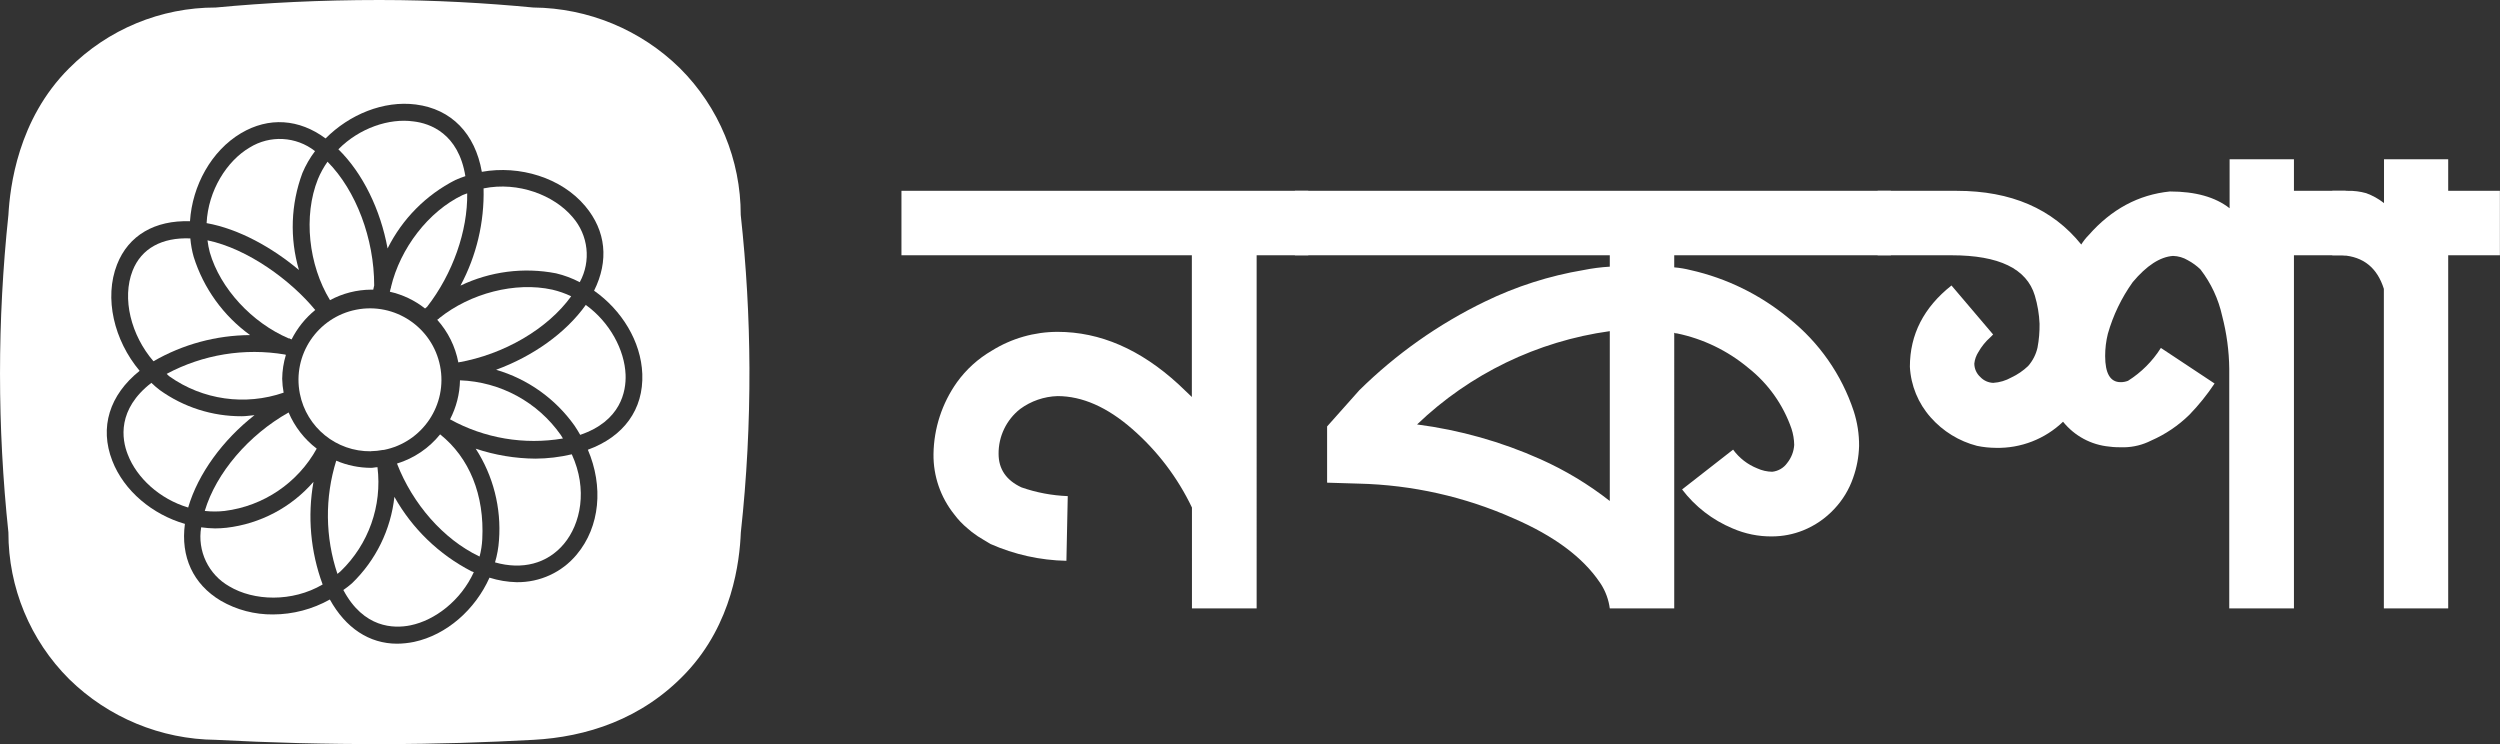 <?xml version="1.0" encoding="utf-8"?>
<!-- Generator: Adobe Illustrator 25.0.0, SVG Export Plug-In . SVG Version: 6.00 Build 0)  -->
<svg version="1.1" id="Layer_1" xmlns="http://www.w3.org/2000/svg" xmlns:xlink="http://www.w3.org/1999/xlink" x="0px" y="0px"
	 viewBox="0 0 502.41 149.53" style="enable-background:new 0 0 502.41 149.53;" xml:space="preserve">
<rect x="0" y="0" width="502.41" height="149.53" fill="#333333" stroke="none"/>
<style type="text/css">
	.st0{fill:#FFFFFF;}
</style>
<g id="Layer_2_1_">
	<g id="Layer_1-2">
		<path class="st0" d="M252.54,122.27h-13V102c-2.88-6.03-6.96-11.4-12-15.79c-5.04-4.4-10.04-6.6-15-6.61
			c-2.72,0.08-5.35,0.99-7.54,2.6c-2.75,2.17-4.35,5.49-4.32,9c0,3.06,1.53,5.31,4.59,6.74c3,1.05,6.14,1.64,9.31,1.76l-0.27,13
			c-5.25-0.1-10.43-1.25-15.24-3.37l-1.35-0.81c-0.85-0.48-1.66-1.02-2.43-1.62l-0.81-0.68c-1.01-0.83-1.92-1.78-2.7-2.83
			c-2.76-3.44-4.24-7.73-4.18-12.14c0.07-5.18,1.72-10.22,4.72-14.44c1.86-2.58,4.25-4.74,7-6.34c3.97-2.47,8.55-3.78,13.22-3.78
			c8.54,0,16.63,3.51,24.28,10.52l2.7,2.57V51.3h-58.36V38.35h81.76V51.3h-10.38V122.27z"/>
		<path class="st0" d="M336.46,122.27h-12.95c-0.23-1.73-0.83-3.39-1.76-4.86l-0.27-0.4c-3.42-5.04-9.18-9.31-17.27-12.82
			c-9.82-4.37-20.42-6.75-31.17-7L266.7,97V85.7l6.48-7.28c7.38-7.27,15.9-13.29,25.23-17.81c6.27-3.05,12.95-5.19,19.83-6.34
			c1.74-0.35,3.5-0.58,5.27-0.68V51.3h-63.28V38.35H380V51.3h-43.54v2.43c1.09,0.09,2.18,0.27,3.24,0.54
			c7.29,1.63,14.08,4.97,19.83,9.73c6.05,4.81,10.57,11.28,13,18.62c0.73,2.26,1.1,4.62,1.08,7c-0.06,2.18-0.46,4.33-1.19,6.38
			c-0.8,2.34-2.09,4.47-3.78,6.27c-1.75,1.88-3.89,3.36-6.28,4.32c-1.97,0.79-4.08,1.2-6.2,1.21c-2.75,0.04-5.48-0.52-8-1.62
			c-4-1.67-7.5-4.37-10.12-7.82l10.25-8c1.23,1.69,2.92,3,4.86,3.77c0.94,0.43,1.96,0.66,3,0.68c1.2-0.13,2.3-0.76,3-1.75
			c0.84-1.04,1.34-2.32,1.42-3.65c-0.02-1.1-0.2-2.19-0.54-3.24c-1.67-4.84-4.7-9.1-8.73-12.27c-4.13-3.44-9.04-5.81-14.3-6.9
			c-0.19,0.02-0.38-0.02-0.54-0.13V122.27z M323.51,100.68V66.55c-14.56,2.02-28.12,8.58-38.73,18.75c8.57,1.11,16.94,3.47,24.83,7
			C314.57,94.52,319.23,97.33,323.51,100.68L323.51,100.68z"/>
		<path class="st0" d="M461,122.27h-13V74.1c-0.04-3.57-0.52-7.13-1.42-10.59c-0.75-3.41-2.24-6.62-4.38-9.38
			c-0.75-0.72-1.59-1.33-2.5-1.82c-0.91-0.55-1.94-0.85-3-0.88c-2.61,0.19-5.31,1.94-8.1,5.27c-2.25,3.15-3.94,6.66-5,10.39
			c-0.36,1.46-0.54,2.95-0.54,4.45c0,3.51,1.03,5.26,3.1,5.26c0.51,0.01,1.02-0.09,1.49-0.27c2.67-1.68,4.93-3.94,6.61-6.61
			l10.79,7.15c-1.49,2.24-3.18,4.34-5.05,6.27c-2.23,2.19-4.84,3.95-7.7,5.2c-1.67,0.85-3.51,1.31-5.39,1.35c-1.08,0-2.07,0-3-0.14
			c-3.65-0.33-7.01-2.14-9.31-5c-3.62,3.48-8.49,5.37-13.51,5.25c-1.27-0.01-2.54-0.14-3.78-0.4c-3.61-0.93-6.85-2.93-9.31-5.72
			c-2.51-2.82-3.99-6.41-4.18-10.18c0-6.48,2.79-11.92,8.36-16.33l8.37,9.85l-0.54,0.54c-0.97,0.86-1.79,1.87-2.43,3
			c-0.44,0.69-0.72,1.47-0.81,2.29c0,1.05,0.45,2.04,1.23,2.74c0.67,0.7,1.6,1.12,2.57,1.15c1.28-0.08,2.52-0.45,3.64-1.08
			c1.24-0.58,2.38-1.36,3.37-2.3c0.93-1.06,1.58-2.33,1.89-3.71c0.3-1.58,0.43-3.18,0.41-4.79c-0.08-1.92-0.4-3.82-0.95-5.66
			c-1.62-5.4-7.2-8.1-16.73-8.1h-14.86V38.35h15.92c10.88,0,19.21,3.6,25,10.79c0.42-0.68,0.92-1.32,1.49-1.89
			c4.58-5.21,10.02-8.13,16.32-8.77c5.13,0,9.13,1.12,12,3.37V32H461v6.34h10.39V51.3H461V122.27z"/>
		<path class="st0" d="M492,122.27h-12.93V58.05c-1.33-4.23-4.12-6.48-8.36-6.75h-2V38.35h3.1c1.25-0.03,2.5,0.13,3.71,0.47
			c1.29,0.47,2.5,1.14,3.58,2V32H492v6.34h10.39V51.3H492V122.27z"/>
		<path class="st0" d="M41.15,102.68c1.33,0.15,2.67,0.15,4,0c7.81-0.98,14.69-5.63,18.5-12.52c-2.48-1.89-4.43-4.4-5.65-7.27
			C50,87.39,43.45,95,41.15,102.68z"/>
		<path class="st0" d="M74.57,90.67c0.81-0.01,1.61-0.1,2.4-0.25l0,0c0,0,0.11,0,0.16,0c7.78-1.53,12.85-9.09,11.31-16.87
			s-9.09-12.85-16.87-11.31s-12.85,9.09-11.31,16.87c1.34,6.8,7.35,11.67,14.28,11.58L74.57,90.67z"/>
		<path class="st0" d="M77.89,49.93c2.95-5.93,7.73-10.76,13.63-13.76c0.65-0.29,1.32-0.55,2-0.77c-1.38-8.56-7.08-10.62-10.43-11
			C78.23,23.72,72.25,25.71,68,30l0,0C72.93,34.83,76.47,42.17,77.89,49.93z"/>
		<path class="st0" d="M58.17,68c0.07,0,0.09,0.08,0.16,0.1l0.27,0.11c1.15-2.28,2.77-4.3,4.75-5.91c-4.89-5.95-13.53-12.3-21.65-14
			c0.1,0.81,0.25,1.62,0.46,2.41C44.26,58,50.66,64.86,58,68H58.17z"/>
		<path class="st0" d="M78.57,57.71c0,0,0,0.09,0,0.13s-0.07,0.11-0.08,0.18s-0.1,0.41-0.14,0.61c2.58,0.58,5,1.73,7.07,3.37
			c0.13-0.12,0.28-0.23,0.41-0.34C91,55,94,46.41,93.89,38.86c-0.31,0.13-0.62,0.2-0.92,0.34C86.1,42.48,80.41,49.92,78.57,57.71z"
			/>
		<path class="st0" d="M114.79,59.54c-1.21-0.58-2.48-1.02-3.79-1.33c-7.45-1.64-16.48,0.72-22.73,5.73
			c-0.03,0.04-0.06,0.08-0.08,0.12c0,0-0.11,0-0.15,0.07l-0.17,0.14c2.17,2.41,3.63,5.37,4.24,8.56
			C101.28,71.23,110.07,66.09,114.79,59.54z"/>
		<path class="st0" d="M66.32,60.32c2.54-1.37,5.37-2.09,8.25-2.11c0.15,0,0.29,0,0.44,0c0.06-0.28,0.13-0.56,0.19-0.85
			c0-9.38-3.63-19.07-9.38-24.86c-0.77,1.09-1.42,2.27-1.93,3.5C60.93,43.4,62,53.25,66.32,60.32z"/>
		<path class="st0" d="M111.75,54.93c1.65,0.39,3.25,0.99,4.76,1.78c2.32-4.24,1.73-9.47-1.46-13.1
			c-3.69-4.36-10.85-7.17-17.87-5.75c0.17,6.81-1.42,13.54-4.64,19.54C98.51,54.54,105.25,53.67,111.75,54.93z"/>
		<path class="st0" d="M34.06,75.65c6.67,4.72,15.21,5.93,22.94,3.26c-0.17-0.92-0.27-1.85-0.29-2.79c0.02-1.63,0.27-3.24,0.74-4.8
			l-0.16-0.07c-8.14-1.38-16.51-0.01-23.79,3.88C33.66,75.29,33.84,75.49,34.06,75.65z"/>
		<path class="st0" d="M113.13,88.12c-0.15-0.23-0.26-0.46-0.42-0.69c-4.66-6.64-12.16-10.71-20.27-11c-0.05,2.73-0.74,5.42-2,7.84
			C97.35,88.09,105.35,89.44,113.13,88.12z"/>
		<path class="st0" d="M107.6,92.17c-4.08-0.03-8.13-0.71-12-2c3.53,5.45,5.17,11.91,4.68,18.39c-0.1,1.51-0.37,3.01-0.8,4.46
			c5.46,1.55,10.5,0.28,13.85-3.72s4.83-10.9,1.58-18C112.51,91.86,110.06,92.16,107.6,92.17z"/>
		<path class="st0" d="M148.86,43.19c0.01-11.06-4.38-21.66-12.21-29.47c-7.87-7.74-18.44-12.11-29.48-12.21
			C97.72,0.61,87.38,0,76.28,0C64.4,0,53.38,0.56,43.37,1.51C32.31,1.49,21.7,5.89,13.89,13.72C3.57,24,2,37.64,1.69,43.19
			c-2.25,21.21-2.25,42.6,0,63.81c-0.02,11.06,4.37,21.66,12.2,29.47c7.87,7.73,18.44,12.11,29.48,12.21
			c10.77,0.57,22.11,0.89,34,0.85c10.35,0,20.31-0.34,29.82-0.85c10.49-0.56,21.86-4.05,30.78-13.57
			c9.21-9.84,10.67-22.22,10.91-28.11c1.2-10.96,1.77-21.98,1.73-33C150.57,63.71,149.98,53.42,148.86,43.19z M118.14,90.38
			c3.14,7.34,2.46,15.44-2.23,21.05c-2.97,3.59-7.41,5.63-12.07,5.57c-1.86-0.04-3.7-0.35-5.47-0.91
			c-2.85,6.38-8.57,11.5-15.17,12.91c-1.12,0.23-2.25,0.35-3.39,0.36c-5.62,0-10.36-3.17-13.52-8.88c-3.49,1.95-7.41,2.99-11.41,3
			c-3.69,0.04-7.33-0.91-10.52-2.76c-5.57-3.32-8.08-8.85-7.2-15.44c-6.51-1.88-12.24-6.6-14.6-12.7c-2.6-6.7-0.56-13.21,5.5-18.06
			c-5.14-6.11-7.18-14.63-4.54-21.36c2.29-5.87,7.6-8.93,14.66-8.7c0.46-7.16,4.29-14.15,10.25-17.69c5.59-3.31,11.66-2.89,17,1.05
			C70.23,23,77.08,20.17,83.57,21c7.15,0.92,11.91,5.84,13.26,13.53c7.6-1.37,16,1.18,20.78,6.89c4.2,5,4.77,11,1.78,17
			c5.54,3.89,9.44,10.18,9.69,16.72C129.35,82.28,125.36,87.75,118.14,90.38z"/>
		<path class="st0" d="M117.7,61.26v0.05c-4,5.6-10.58,10.28-18,13c6.35,1.86,11.89,5.8,15.73,11.19c0.44,0.61,0.79,1.26,1.17,1.89
			c8.16-2.78,9.25-8.72,9.12-12.09C125.53,70.37,122.59,64.78,117.7,61.26z"/>
		<path class="st0" d="M88.45,87.29c-2.24,2.78-5.26,4.82-8.67,5.87c3.16,8.14,9.32,15.19,16.46,18.62l0.14,0.06
			c0.3-1.14,0.48-2.3,0.54-3.48C97.38,99.47,94.34,92,88.45,87.29z"/>
		<path class="st0" d="M60.77,34.78c0.66-1.57,1.51-3.05,2.54-4.41c-3.8-2.98-9.06-3.26-13.16-0.71c-4.57,2.7-8.31,8.61-8.63,15.18
			C48,46,54.73,49.76,60.08,54.27C58.2,47.87,58.44,41.03,60.77,34.78z"/>
		<path class="st0" d="M79.26,99.85c-0.72,6.6-3.73,12.74-8.51,17.36c-0.56,0.49-1.14,0.94-1.75,1.36
			c4.08,7.68,10.15,7.78,13.48,7.1c4.94-1,10.15-5,12.74-10.69c-0.16-0.07-0.32-0.1-0.49-0.18
			C88.22,111.44,82.84,106.24,79.26,99.85z"/>
		<path class="st0" d="M51.15,83.43c-0.85,0.07-1.7,0.22-2.55,0.22c-5.93,0.03-11.71-1.82-16.52-5.28
			c-0.58-0.45-1.13-0.92-1.66-1.43c-6.85,5.29-6,11.27-4.73,14.43c1.78,4.63,6.36,8.91,12.14,10.63c0-0.02,0-0.04,0-0.06
			C39.82,95.19,44.78,88.42,51.15,83.43z"/>
		<path class="st0" d="M50.26,67.34c-5.37-3.88-9.34-9.39-11.33-15.7c-0.35-1.22-0.57-2.47-0.68-3.73c-5.69-0.23-9.83,2-11.6,6.48
			c-2.2,5.6-0.3,13,4.19,18.21C36.75,69.19,43.44,67.38,50.26,67.34z"/>
		<path class="st0" d="M75.86,93.89c-0.43,0-0.85,0.13-1.29,0.13c-2.41-0.01-4.79-0.49-7-1.44c-2.31,7.42-2.23,15.38,0.24,22.75
			c0.2-0.18,0.42-0.31,0.62-0.51C74.07,109.41,76.82,101.65,75.86,93.89z"/>
		<path class="st0" d="M63,96.83c-4.47,5.15-10.71,8.44-17.48,9.23c-0.76,0.08-1.53,0.13-2.3,0.13c-0.93-0.01-1.87-0.09-2.79-0.22
			c-0.8,4.75,1.46,9.5,5.66,11.87c4.89,2.92,12.58,3.23,18.75-0.38C62.4,110.87,61.77,103.75,63,96.83z"/>
	</g>
</g>
</svg>
